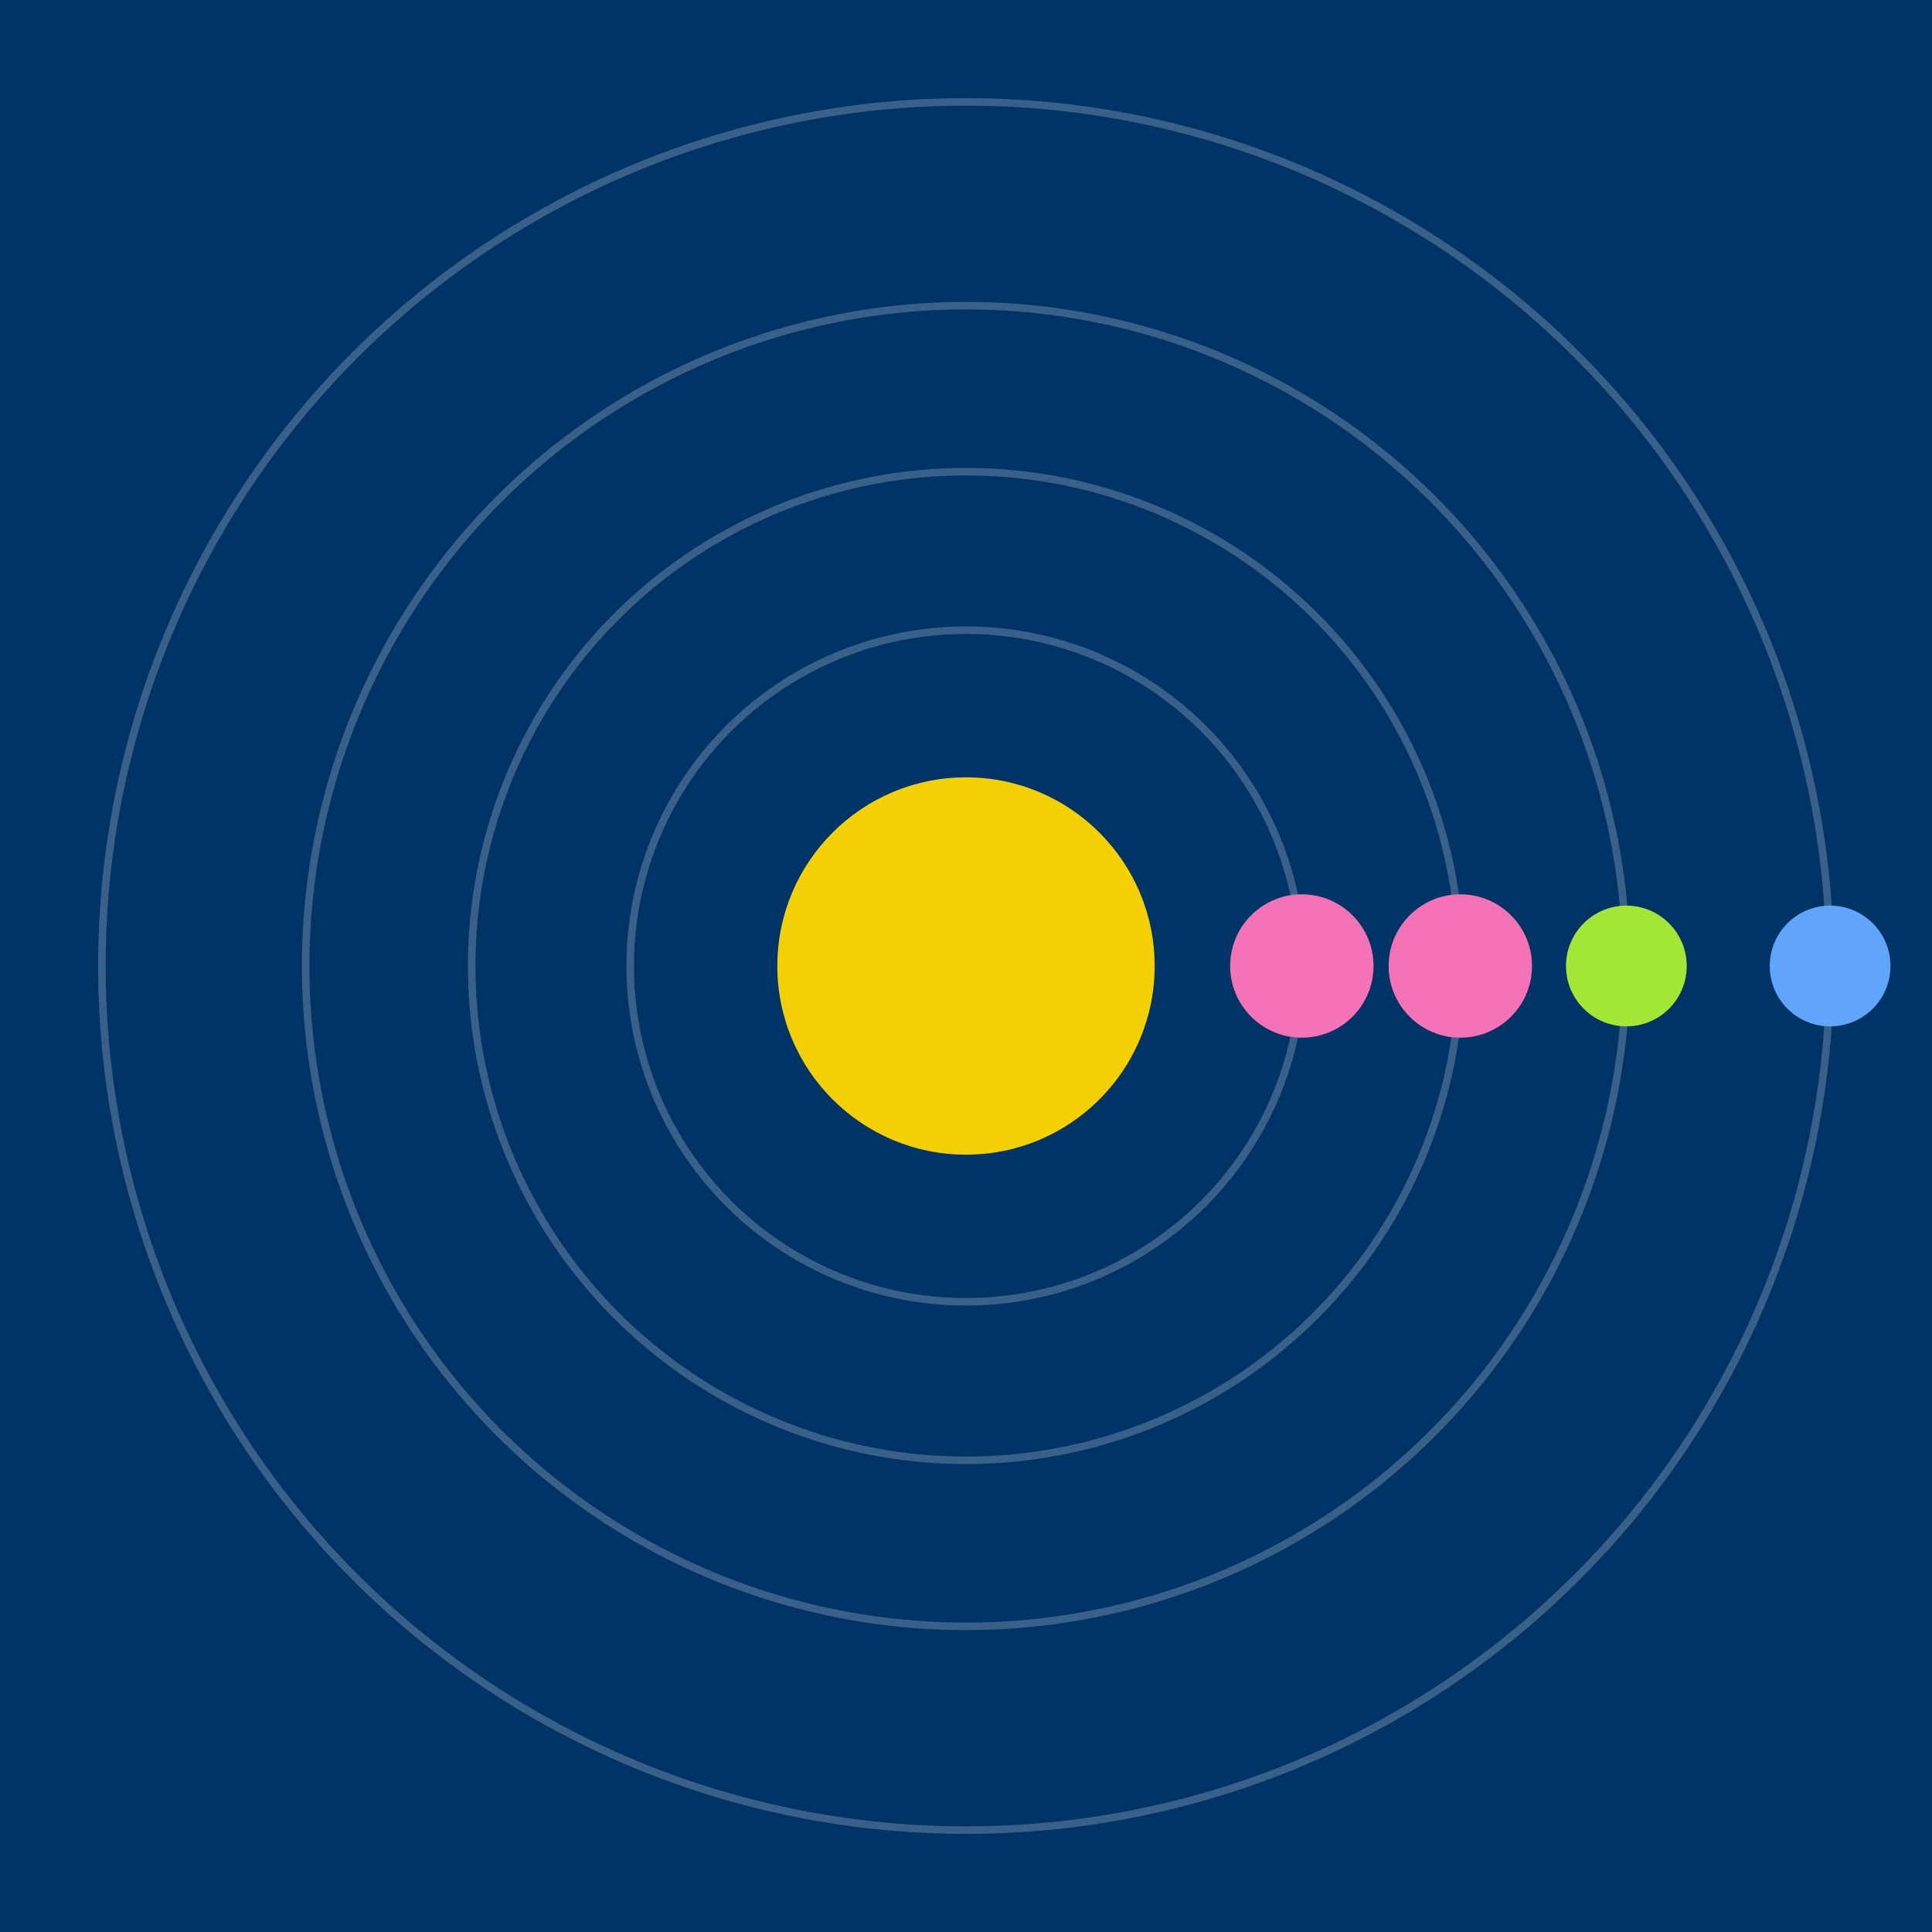 <svg width="512" height="512" viewBox="0 0 512 512" xmlns="http://www.w3.org/2000/svg">
  <rect width="100%" height="100%" fill="#003366" />
  <circle cx="256" cy="256" r="50" fill="#ffd700" opacity="0.95">
    <animate attributeName="r" values="50;57;50" dur="2s" repeatCount="indefinite"/>
    <animate attributeName="opacity" values="0.95;1;0.95" dur="2s" repeatCount="indefinite"/>
  </circle>
  
    <g>
      <ellipse cx="256" cy="256" rx="89" ry="89" fill="none" stroke="#fff" stroke-width="2" opacity="0.22"/>
      <circle r="19" fill="#f472b6" cx="345" cy="256">
        <animateTransform attributeName="transform" type="rotate"
          from="0 256 256" to="-360 256 256"
          dur="2.546s" repeatCount="indefinite"/>
      </circle>
    </g>
  
    <g>
      <ellipse cx="256" cy="256" rx="131" ry="131" fill="none" stroke="#fff" stroke-width="2" opacity="0.22"/>
      <circle r="19" fill="#f472b6" cx="387" cy="256">
        <animateTransform attributeName="transform" type="rotate"
          from="0 256 256" to="-360 256 256"
          dur="4.301s" repeatCount="indefinite"/>
      </circle>
    </g>
  
    <g>
      <ellipse cx="256" cy="256" rx="175" ry="175" fill="none" stroke="#fff" stroke-width="2" opacity="0.22"/>
      <circle r="16" fill="#a3e635" cx="431" cy="256">
        <animateTransform attributeName="transform" type="rotate"
          from="0 256 256" to="-360 256 256"
          dur="3.143s" repeatCount="indefinite"/>
      </circle>
    </g>
  
    <g>
      <ellipse cx="256" cy="256" rx="229" ry="229" fill="none" stroke="#fff" stroke-width="2" opacity="0.22"/>
      <circle r="16" fill="#60a5fa" cx="485" cy="256">
        <animateTransform attributeName="transform" type="rotate"
          from="0 256 256" to="360 256 256"
          dur="2.928s" repeatCount="indefinite"/>
      </circle>
    </g>
  
</svg>